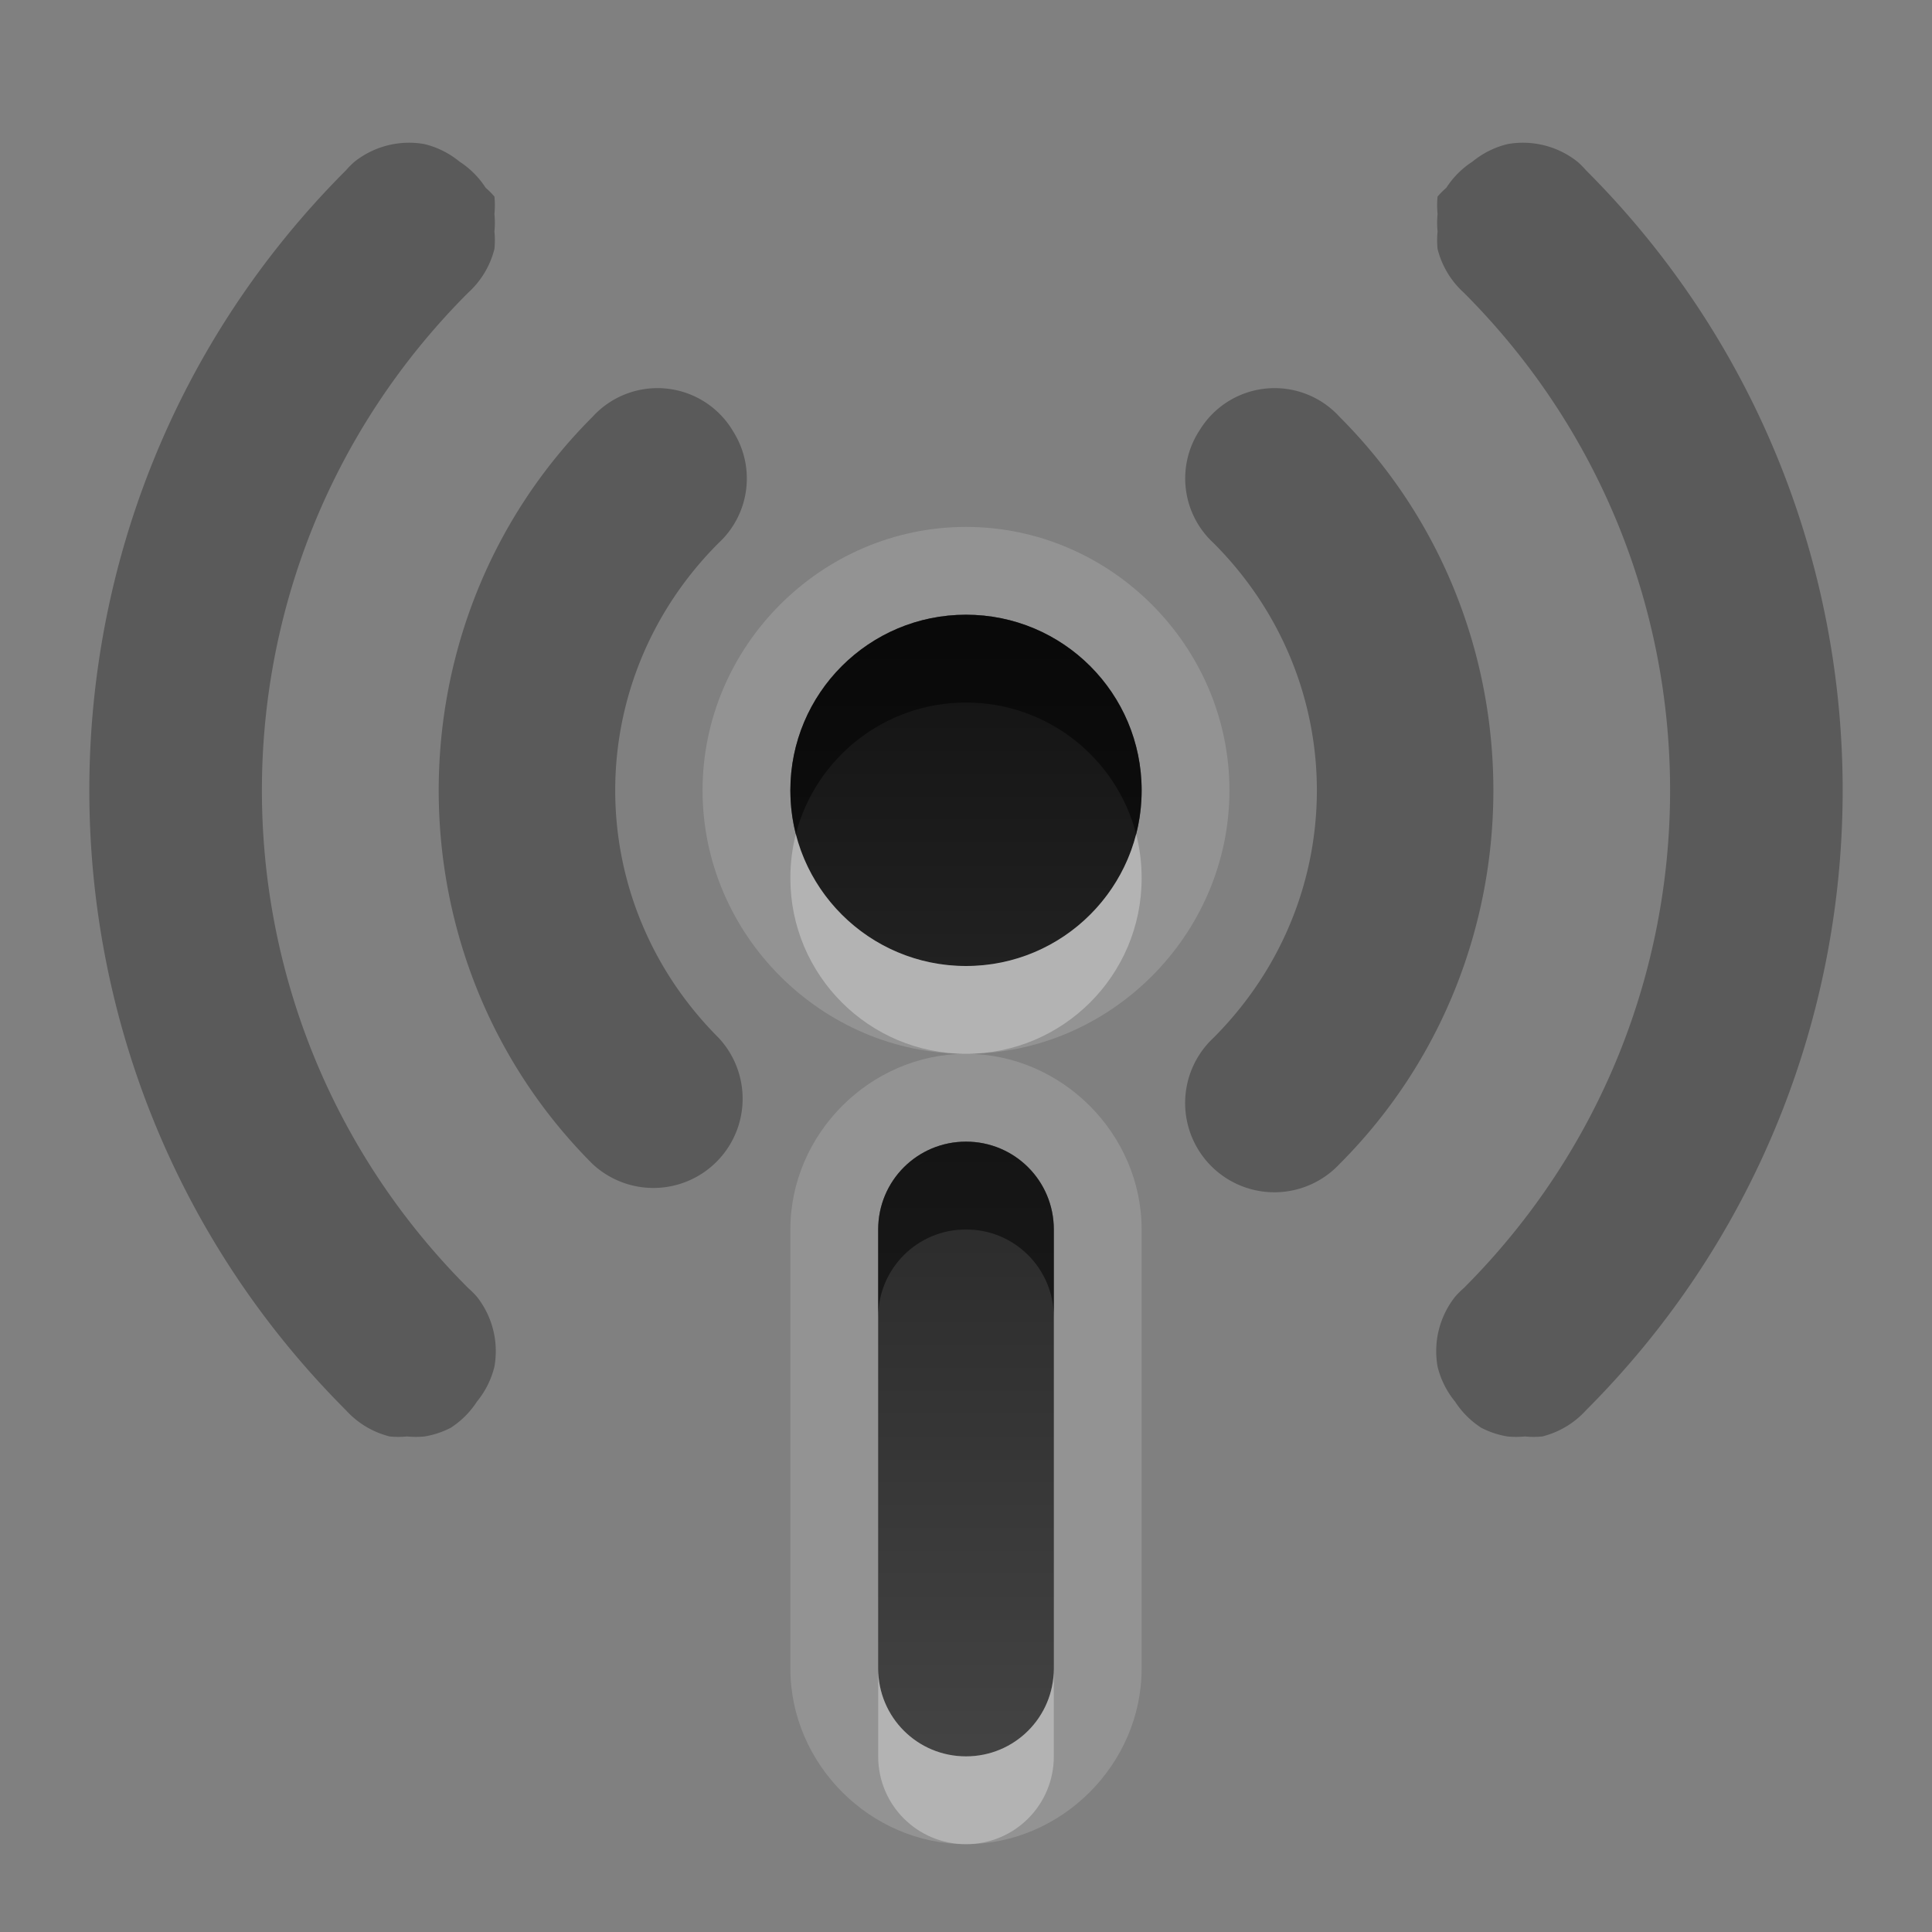 <?xml version="1.0" encoding="UTF-8" standalone="no"?>
<!-- Created with Inkscape (http://www.inkscape.org/) -->

<svg
   xmlns:dc="http://purl.org/dc/elements/1.1/"
   xmlns:cc="http://creativecommons.org/ns#"
   xmlns:rdf="http://www.w3.org/1999/02/22-rdf-syntax-ns#"
   xmlns:svg="http://www.w3.org/2000/svg"
   xmlns="http://www.w3.org/2000/svg"
   xmlns:xlink="http://www.w3.org/1999/xlink"
   xmlns:sodipodi="http://sodipodi.sourceforge.net/DTD/sodipodi-0.dtd"
   xmlns:inkscape="http://www.inkscape.org/namespaces/inkscape"
   width="22"
   height="22"
   id="svg2"
   sodipodi:version="0.32"
   inkscape:version="0.48.0 r9654"
   version="1.0"
   sodipodi:docname="radiotray_connecting.svg"
   inkscape:output_extension="org.inkscape.output.svg.inkscape"
   style="display:inline">
  <rect width="100%" height="100%" fill="#808080" stroke="none"/>
  <defs
     id="defs4">
    <inkscape:perspective
       sodipodi:type="inkscape:persp3d"
       inkscape:vp_x="0 : 11 : 1"
       inkscape:vp_y="0 : 1000 : 0"
       inkscape:vp_z="22 : 11 : 1"
       inkscape:persp3d-origin="11 : 7.3333333 : 1"
       id="perspective24" />
    <linearGradient
       id="linearGradient4081">
      <stop
         style="stop-color:#aaaaaa;stop-opacity:1;"
         offset="0"
         id="stop4083" />
      <stop
         style="stop-color:#f0f0f0;stop-opacity:1;"
         offset="1"
         id="stop4085" />
    </linearGradient>
    <linearGradient
       inkscape:collect="always"
       xlink:href="#linearGradient4081"
       id="linearGradient3643"
       gradientUnits="userSpaceOnUse"
       gradientTransform="matrix(0.931,0,0,0.931,-28.608,0.159)"
       x1="10"
       y1="2.428"
       x2="10"
       y2="20.111" />
    <linearGradient
       inkscape:collect="always"
       xlink:href="#linearGradient4081"
       id="linearGradient3648"
       gradientUnits="userSpaceOnUse"
       gradientTransform="matrix(0,1,-1,0,22,2e-6)"
       x1="4"
       y1="11"
       x2="18"
       y2="11" />
    <linearGradient
       inkscape:collect="always"
       xlink:href="#linearGradient4081"
       id="linearGradient3653"
       gradientUnits="userSpaceOnUse"
       gradientTransform="matrix(0,-1,-1,0,22,22)"
       x1="4"
       y1="11"
       x2="18"
       y2="11" />
    <inkscape:perspective
       id="perspective4085"
       inkscape:persp3d-origin="0.5 : 0.33333333 : 1"
       inkscape:vp_z="1 : 0.5 : 1"
       inkscape:vp_y="0 : 1000 : 0"
       inkscape:vp_x="0 : 0.5 : 1"
       sodipodi:type="inkscape:persp3d" />
    <linearGradient
       y2="3.5"
       x2="59"
       y1="3.5"
       x1="54"
       gradientTransform="translate(-45,53)"
       gradientUnits="userSpaceOnUse"
       id="linearGradient3829"
       xlink:href="#SpecificGradient"
       inkscape:collect="always" />
    <linearGradient
       id="SpecificGradient"
       x1="10.762"
       y1="4"
       x2="10.762"
       y2="18.011"
       gradientUnits="userSpaceOnUse">
      <stop
         style="stop-color:#a50000;stop-opacity:1;"
         offset="0"
         id="stop3292" />
      <stop
         style="stop-color:#e73800;stop-opacity:1;"
         offset="1"
         id="stop3294" />
    </linearGradient>
    <linearGradient
       inkscape:collect="always"
       xlink:href="#StandardGradient"
       id="linearGradient3833"
       x1="54"
       y1="3.5"
       x2="59"
       y2="3.5"
       gradientUnits="userSpaceOnUse"
       gradientTransform="translate(-53,53)" />
    <linearGradient
       id="StandardGradient"
       gradientTransform="matrix(0.998,0,0,0.998,-0.046,0.058)"
       x1="10.71"
       y1="1.996"
       x2="10.71"
       y2="18.974"
       gradientUnits="userSpaceOnUse">
      <stop
         style="stop-color:#000000;stop-opacity:0.863;"
         offset="0"
         id="stop3277" />
      <stop
         style="stop-color:#000000;stop-opacity:0.471;"
         offset="1"
         id="stop3279" />
    </linearGradient>
    <linearGradient
       inkscape:collect="always"
       xlink:href="#StandardGradient"
       id="linearGradient3655"
       gradientUnits="userSpaceOnUse"
       gradientTransform="matrix(0,-1,-1,0,22,23)"
       x1="18.004"
       y1="14.347"
       x2="3.908"
       y2="14.347" />
    <linearGradient
       inkscape:collect="always"
       xlink:href="#StandardGradient"
       id="linearGradient3659"
       gradientUnits="userSpaceOnUse"
       gradientTransform="matrix(0,-1,-1,0,22,22)"
       x1="18.004"
       y1="14.347"
       x2="3.908"
       y2="14.347" />
    <linearGradient
       inkscape:collect="always"
       xlink:href="#StandardGradient"
       id="linearGradient3664"
       gradientUnits="userSpaceOnUse"
       gradientTransform="matrix(0,-1,-1,0,-8,22)"
       x1="18.004"
       y1="14.347"
       x2="3.908"
       y2="14.347" />
    <clipPath
       clipPathUnits="userSpaceOnUse"
       id="clipPath3669">
      <path
         style="fill:#ff00ff;fill-opacity:1;stroke:none;display:inline"
         d="m -30,0 0,22 22,0 0,-22 -22,0 z m 10.031,4 1.938,0 c 0.275,0 0.5,0.22 0.5,0.5 l 0,1 c 0.493,0.131 0.944,0.312 1.375,0.562 L -15.438,5.375 c 0.198,-0.198 0.493,-0.195 0.688,0 l 1.375,1.375 c 0.195,0.195 0.198,0.489 0,0.688 l -0.688,0.719 c 0.25,0.431 0.431,0.882 0.562,1.375 l 1,0 c 0.28,0 0.5,0.225 0.5,0.5 l 0,1.938 c 0,0.275 -0.22,0.5 -0.5,0.5 l -1,0 c -0.131,0.493 -0.312,0.944 -0.562,1.375 l 0.688,0.719 c 0.099,0.099 0.155,0.216 0.156,0.344 0.001,0.128 -0.059,0.246 -0.156,0.344 l -1.375,1.375 c -0.195,0.195 -0.489,0.198 -0.688,0 l -0.719,-0.688 c -0.431,0.25 -0.882,0.431 -1.375,0.562 l 0,1 c 0,0.28 -0.225,0.5 -0.5,0.5 l -1.938,0 c -0.275,0 -0.5,-0.22 -0.5,-0.5 l 0,-1 c -0.493,-0.131 -0.944,-0.312 -1.375,-0.562 l -0.719,0.688 c -0.198,0.198 -0.493,0.195 -0.688,0 l -1.375,-1.375 c -0.195,-0.195 -0.198,-0.489 0,-0.688 l 0.688,-0.719 c -0.25,-0.431 -0.431,-0.882 -0.562,-1.375 l -1,0 c -0.28,0 -0.5,-0.225 -0.5,-0.5 l 0,-1.938 c 0,-0.275 0.22,-0.5 0.5,-0.5 l 1,0 c 0.131,-0.493 0.312,-0.944 0.562,-1.375 L -24.625,7.438 c -0.198,-0.198 -0.195,-0.493 0,-0.688 l 1.375,-1.375 c 0.195,-0.195 0.489,-0.198 0.688,0 l 0.719,0.688 c 0.431,-0.25 0.882,-0.431 1.375,-0.562 l 0,-1 c -3e-6,-0.28 0.225,-0.5 0.5,-0.5 z M -19,8.875 c -1.168,0 -2.125,0.957 -2.125,2.125 0,1.168 0.957,2.125 2.125,2.125 1.168,0 2.125,-0.957 2.125,-2.125 0,-1.168 -0.957,-2.125 -2.125,-2.125 z"
         id="path3671" />
    </clipPath>
    <linearGradient
       inkscape:collect="always"
       xlink:href="#StandardGradient"
       id="linearGradient3694"
       x1="12"
       y1="7"
       x2="12"
       y2="20.038"
       gradientUnits="userSpaceOnUse" />
    <linearGradient
       inkscape:collect="always"
       xlink:href="#StandardGradient"
       id="linearGradient3716"
       gradientUnits="userSpaceOnUse"
       x1="12"
       y1="7"
       x2="12"
       y2="20.038"
       gradientTransform="translate(0,1)" />
    <linearGradient
       inkscape:collect="always"
       xlink:href="#StandardGradient"
       id="linearGradient3718"
       gradientUnits="userSpaceOnUse"
       x1="12"
       y1="7"
       x2="12"
       y2="20.038" />
    <linearGradient
       inkscape:collect="always"
       xlink:href="#StandardGradient"
       id="linearGradient3723"
       gradientUnits="userSpaceOnUse"
       x1="12"
       y1="7"
       x2="12"
       y2="20.038"
       gradientTransform="translate(0,1)" />
    <linearGradient
       inkscape:collect="always"
       xlink:href="#StandardGradient"
       id="linearGradient3727"
       gradientUnits="userSpaceOnUse"
       x1="12"
       y1="7"
       x2="12"
       y2="20.038" />
    <linearGradient
       inkscape:collect="always"
       xlink:href="#StandardGradient"
       id="linearGradient3732"
       gradientUnits="userSpaceOnUse"
       x1="12"
       y1="7"
       x2="12"
       y2="20.038"
       gradientTransform="translate(-30,0)" />
    <clipPath
       clipPathUnits="userSpaceOnUse"
       id="clipPath3740">
      <path
         style="fill:#ff00ff;fill-opacity:1;stroke:none;display:inline"
         d="m -30,0 0,22 22,0 0,-22 -22,0 z m 11,7 c 1.105,0 2,0.895 2,2 0,1.105 -0.895,2 -2,2 -1.105,0 -2,-0.895 -2,-2 0,-1.105 0.895,-2 2,-2 z m 0,6 c 0.554,0 1,0.446 1,1 l 0,5 c 0,0.554 -0.446,1 -1,1 -0.554,0 -1,-0.446 -1,-1 l 0,-5 c 0,-0.554 0.446,-1 1,-1 z"
         id="path3742" />
    </clipPath>
    <filter
       inkscape:collect="always"
       id="filter3744"
       x="-0.153"
       width="1.306"
       y="-0.047"
       height="1.094">
      <feGaussianBlur
         inkscape:collect="always"
         stdDeviation="0.255"
         id="feGaussianBlur3746" />
    </filter>
    <linearGradient
       inkscape:collect="always"
       xlink:href="#StandardGradient"
       id="linearGradient3889"
       gradientUnits="userSpaceOnUse"
       x1="12"
       y1="7"
       x2="12"
       y2="20.038" />
    <linearGradient
       inkscape:collect="always"
       xlink:href="#StandardGradient"
       id="linearGradient3893"
       gradientUnits="userSpaceOnUse"
       x1="12"
       y1="7"
       x2="12"
       y2="20.038" />
  </defs>
  <sodipodi:namedview
     id="base"
     pagecolor="#ffffff"
     bordercolor="#e7e7e7"
     borderopacity="1"
     inkscape:pageopacity="0.0"
     inkscape:pageshadow="2"
     inkscape:zoom="13.382671"
     inkscape:cx="-7.7473467"
     inkscape:cy="4.1421417"
     inkscape:document-units="px"
     inkscape:current-layer="layer1"
     showgrid="true"
     inkscape:showpageshadow="false"
     showguides="false"
     inkscape:guide-bbox="true"
     inkscape:window-width="1920"
     inkscape:window-height="1029"
     inkscape:window-x="0"
     inkscape:window-y="25"
     inkscape:window-maximized="1"
     inkscape:snap-global="true">
    <sodipodi:guide
       orientation="1,0"
       position="0,112"
       id="guide2383" />
    <sodipodi:guide
       orientation="0,1"
       position="26.278,128"
       id="guide2385" />
    <sodipodi:guide
       orientation="1,0"
       position="128,54.082"
       id="guide2387" />
    <sodipodi:guide
       orientation="0,1"
       position="78.156,0"
       id="guide2389" />
    <sodipodi:guide
       orientation="0,1"
       position="60.864,64.085"
       id="guide2391" />
    <inkscape:grid
       type="xygrid"
       id="grid3672"
       visible="true"
       enabled="true" />
  </sodipodi:namedview>
  <g
     inkscape:label="Icon"
     inkscape:groupmode="layer"
     id="layer1"
     style="display:inline">
    <path
       style="color:#000000;fill:#ffffff;fill-opacity:1;fill-rule:nonzero;stroke:none;stroke-width:1;marker:none;visibility:visible;display:inline;overflow:visible;enable-background:accumulate;opacity:0.15"
       d="M 11 6 C 9.357 6 8 7.357 8 9 C 8 10.643 9.357 12 11 12 C 12.643 12 14 10.643 14 9 C 14 7.357 12.643 6 11 6 z M 11 12 C 9.911 12 9 12.911 9 14 L 9 19 C 9 20.089 9.911 21 11 21 C 12.089 21 13 20.089 13 19 L 13 14 C 13 12.911 12.089 12 11 12 z M 11 7 C 12.105 7 13 7.895 13 9 C 13 10.105 12.105 11 11 11 C 9.895 11 9 10.105 9 9 C 9 7.895 9.895 7 11 7 z M 11 13 C 11.554 13 12 13.446 12 14 L 12 19 C 12 19.554 11.554 20 11 20 C 10.446 20 10 19.554 10 19 L 10 14 C 10 13.446 10.446 13 11 13 z "
       id="path3891" />
    <path
       style="opacity:1;color:#000000;fill:url(#linearGradient3694);fill-opacity:1;fill-rule:nonzero;stroke:none;stroke-width:1;marker:none;visibility:visible;display:inline;overflow:visible;enable-background:accumulate"
       d="M 11 7 C 9.895 7 9 7.895 9 9 C 9 10.105 9.895 11 11 11 C 12.105 11 13 10.105 13 9 C 13 7.895 12.105 7 11 7 z M 11 13 C 10.446 13 10 13.446 10 14 L 10 19 C 10 19.554 10.446 20 11 20 C 11.554 20 12 19.554 12 19 L 12 14 C 12 13.446 11.554 13 11 13 z "
       id="path2882" />
    <path
       style="font-size:medium;font-style:normal;font-variant:normal;font-weight:normal;font-stretch:normal;text-indent:0;text-align:start;text-decoration:none;line-height:normal;letter-spacing:normal;word-spacing:normal;text-transform:none;direction:ltr;block-progression:tb;writing-mode:lr-tb;text-anchor:start;opacity:0.3;color:#000000;fill:#000000;fill-opacity:1;stroke:none;stroke-width:0.8;marker:none;visibility:visible;display:inline;overflow:visible;enable-background:accumulate;font-family:Abandoned Bitplane;-inkscape-font-specification:Abandoned Bitplane"
       d="m 13.652,4.912 a 1,1 0 0 0 0.166,1.271 c 1.57,1.57 1.57,4.064 0,5.635 a 1.016,1.016 0 1 0 1.436,1.436 c 2.335,-2.335 2.335,-6.173 0,-8.507 a 1,1 0 0 0 -1.602,0.166 z"
       id="path3658" />
    <path
       style="font-size:medium;font-style:normal;font-variant:normal;font-weight:normal;font-stretch:normal;text-indent:0;text-align:start;text-decoration:none;line-height:normal;letter-spacing:normal;word-spacing:normal;text-transform:none;direction:ltr;block-progression:tb;writing-mode:lr-tb;text-anchor:start;opacity:0.3;color:#000000;fill:#000000;fill-opacity:1;stroke:none;stroke-width:0.444;marker:none;visibility:visible;display:inline;overflow:visible;enable-background:accumulate;font-family:Abandoned Bitplane;-inkscape-font-specification:Abandoned Bitplane"
       d="m 16.37,2.238 a 1,1 0 0 0 0,0.199 1,1 0 0 0 0,0.199 1,1 0 0 0 0,0.199 1,1 0 0 0 0.298,0.497 c 3.133,3.133 3.133,8.203 0,11.336 a 1,1 0 0 0 -0.099,0.099 1,1 0 0 0 -0.199,0.795 1,1 0 0 0 0.199,0.398 1,1 0 0 0 0.298,0.298 1,1 0 0 0 0.298,0.099 1,1 0 0 0 0.199,0 1,1 0 0 0 0.199,0 1,1 0 0 0 0.497,-0.298 c 3.897,-3.897 3.897,-10.223 0,-14.12 a 1,1 0 0 0 -0.099,-0.099 1,1 0 0 0 -0.795,-0.199 1,1 0 0 0 -0.398,0.199 1,1 0 0 0 -0.298,0.298 1,1 0 0 0 -0.099,0.099 z"
       id="path3660" />
    <path
       style="font-size:medium;font-style:normal;font-variant:normal;font-weight:normal;font-stretch:normal;text-indent:0;text-align:start;text-decoration:none;line-height:normal;letter-spacing:normal;word-spacing:normal;text-transform:none;direction:ltr;block-progression:tb;writing-mode:lr-tb;text-anchor:start;opacity:0.3;color:#000000;fill:#000000;fill-opacity:1;stroke:none;stroke-width:0.8;marker:none;visibility:visible;display:inline;overflow:visible;enable-background:accumulate;font-family:Abandoned Bitplane;-inkscape-font-specification:Abandoned Bitplane"
       d="M 8.348,4.912 A 1,1 0 0 1 8.183,6.183 c -1.57,1.57 -1.57,4.064 0,5.635 a 1.016,1.016 0 0 1 -1.436,1.436 c -2.335,-2.335 -2.335,-6.173 0,-8.507 a 1,1 0 0 1 1.602,0.166 z"
       id="path3662" />
    <path
       style="font-size:medium;font-style:normal;font-variant:normal;font-weight:normal;font-stretch:normal;text-indent:0;text-align:start;text-decoration:none;line-height:normal;letter-spacing:normal;word-spacing:normal;text-transform:none;direction:ltr;block-progression:tb;writing-mode:lr-tb;text-anchor:start;opacity:0.3;color:#000000;fill:#000000;fill-opacity:1;stroke:none;stroke-width:0.444;marker:none;visibility:visible;display:inline;overflow:visible;enable-background:accumulate;font-family:Abandoned Bitplane;-inkscape-font-specification:Abandoned Bitplane"
       d="m 5.63,2.238 a 1,1 0 0 1 0,0.199 1,1 0 0 1 0,0.199 1,1 0 0 1 0,0.199 1,1 0 0 1 -0.298,0.497 c -3.133,3.133 -3.133,8.203 0,11.336 a 1,1 0 0 1 0.099,0.099 1,1 0 0 1 0.199,0.795 1,1 0 0 1 -0.199,0.398 1,1 0 0 1 -0.298,0.298 1,1 0 0 1 -0.298,0.099 1,1 0 0 1 -0.199,0 1,1 0 0 1 -0.199,0 1,1 0 0 1 -0.497,-0.298 c -3.897,-3.897 -3.897,-10.223 0,-14.12 a 1,1 0 0 1 0.099,-0.099 1,1 0 0 1 0.795,-0.199 1,1 0 0 1 0.398,0.199 1,1 0 0 1 0.298,0.298 1,1 0 0 1 0.099,0.099 z"
       id="path3664" />
    <path
       style="opacity:0.5;color:#000000;fill:#000000;fill-opacity:1;fill-rule:nonzero;stroke:none;stroke-width:1;marker:none;visibility:visible;display:inline;overflow:visible;enable-background:accumulate"
       d="M 11 7 C 9.895 7 9 7.895 9 9 C 9 9.173 9.021 9.34 9.062 9.5 C 9.284 8.637 10.068 8 11 8 C 11.932 8 12.716 8.637 12.938 9.5 C 12.979 9.34 13 9.173 13 9 C 13 7.895 12.105 7 11 7 z M 11 13 C 10.446 13 10 13.446 10 14 L 10 15 C 10 14.446 10.446 14 11 14 C 11.554 14 12 14.446 12 15 L 12 14 C 12 13.446 11.554 13 11 13 z "
       id="path3712" />
    <path
       style="color:#000000;fill:#ffffff;fill-opacity:1;fill-rule:nonzero;stroke:none;stroke-width:1;marker:none;visibility:visible;display:inline;overflow:visible;enable-background:accumulate;opacity:0.3"
       d="M 9.062 9.5 C 9.021 9.66 9 9.827 9 10 C 9 11.105 9.895 12 11 12 C 12.105 12 13 11.105 13 10 C 13 9.827 12.979 9.66 12.938 9.5 C 12.716 10.363 11.932 11 11 11 C 10.068 11 9.284 10.363 9.062 9.5 z M 10 19 L 10 20 C 10 20.554 10.446 21 11 21 C 11.554 21 12 20.554 12 20 L 12 19 C 12 19.554 11.554 20 11 20 C 10.446 20 10 19.554 10 19 z "
       id="path3721" />
  </g>
</svg>
